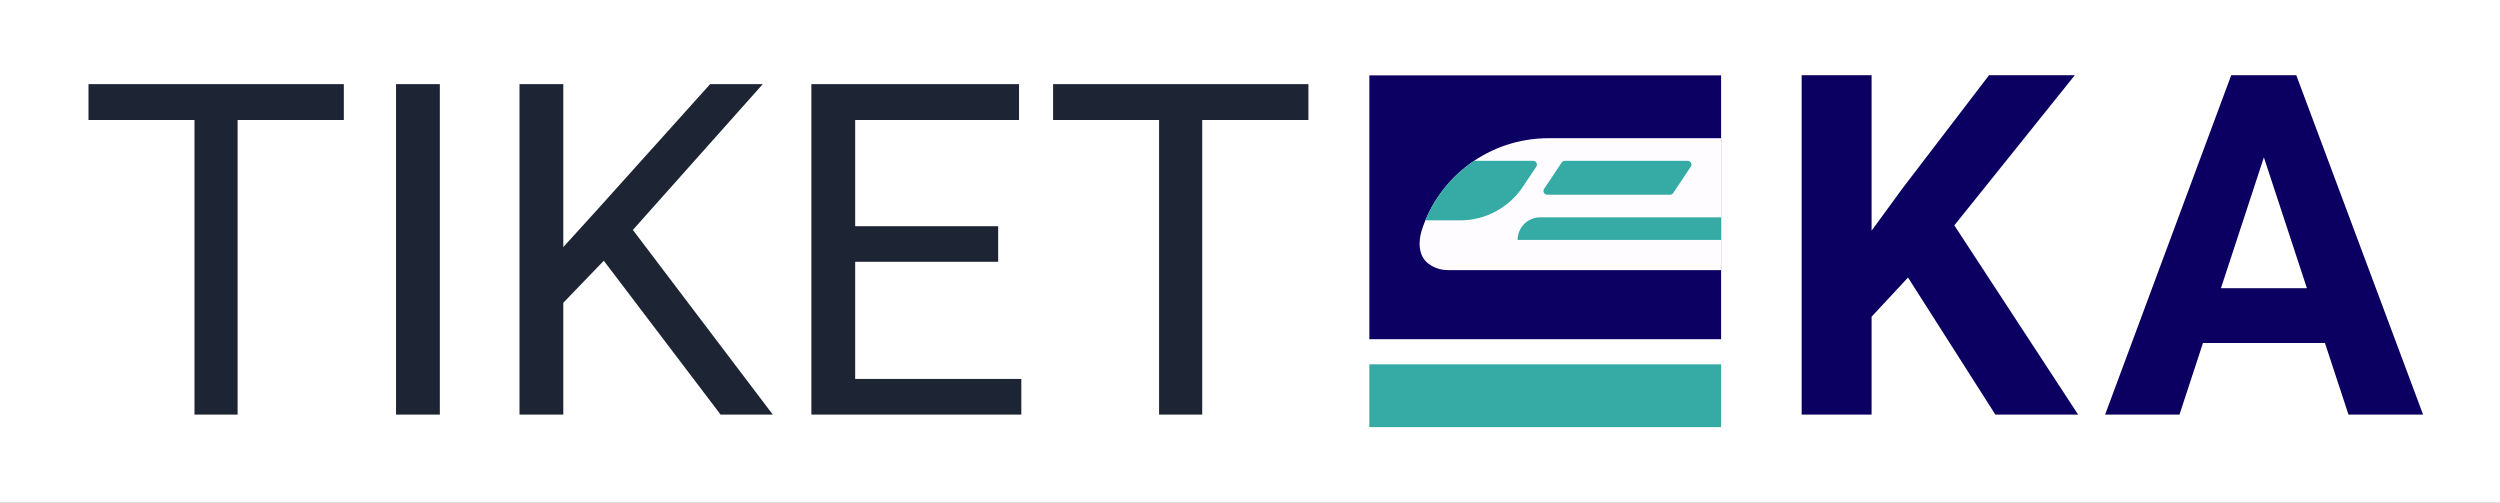 <svg width="199" height="40" viewBox="0 0 199 40" fill="none" xmlns="http://www.w3.org/2000/svg">
<rect x="0" y="0" width="199" height="40" fill="#808080" stroke="none"/>
<g clip-path="url(#clip0_5090_581)">
<rect width="199" height="40" fill="white"/>
<path d="M148.979 5.984V33H143.412V5.984H148.979ZM165.158 5.984L154.452 19.325L148.273 25.968L147.271 20.698L151.446 14.983L158.33 5.984H165.158ZM158.831 33L150.871 20.513L154.99 17.061L165.418 33H158.831ZM180.835 10.604L173.487 33H167.568L177.606 5.984H181.373L180.835 10.604ZM186.939 33L179.573 10.604L178.979 5.984H182.783L192.877 33H186.939ZM186.605 22.943V27.304H172.337V22.943H186.605Z" fill="#0B0061"/>
<path d="M18.914 6.695V33H15.481V6.695H18.914ZM27.369 6.695V9.55H7.044V6.695H27.369ZM35.011 6.695V33H31.524V6.695H35.011ZM44.839 6.695V33H41.352V6.695H44.839ZM60.719 6.695L49.789 18.962L43.647 25.34L43.068 21.618L47.693 16.523L56.528 6.695H60.719ZM57.359 33L47.621 20.173L49.699 17.409L61.514 33H57.359ZM81.297 30.164V33H67.368V30.164H81.297ZM68.072 6.695V33H64.585V6.695H68.072ZM79.454 18.005V20.841H67.368V18.005H79.454ZM81.116 6.695V9.55H67.368V6.695H81.116ZM95.696 6.695V33H92.263V6.695H95.696ZM104.151 6.695V9.55H83.826V6.695H104.151Z" fill="#1D2433"/>
<rect x="109" y="6" width="28" height="21" fill="#0C0062"/>
<rect x="109" y="29" width="28" height="5" fill="#36ABA5"/>
<path d="M115.249 21.5H137V11H123.275C118.545 11 114.539 14.072 113.177 18.312C112.873 19.261 112.906 20.397 113.711 20.994C114.14 21.312 114.672 21.5 115.249 21.5Z" fill="#FFFCFF"/>
<path d="M120.8 19.1C120.8 18.106 121.606 17.3 122.6 17.3H137V19.1H120.8Z" fill="#36ABA5"/>
<path d="M124.311 12.933C124.367 12.85 124.46 12.8 124.561 12.8H134.34C134.579 12.8 134.722 13.067 134.589 13.266L133.189 15.366C133.134 15.45 133.04 15.5 132.94 15.5H123.161C122.921 15.5 122.778 15.233 122.911 15.033L124.311 12.933Z" fill="#36ABA5"/>
<path d="M113.459 17.541H116.228C118.234 17.541 120.108 16.539 121.22 14.87L122.289 13.266C122.422 13.067 122.279 12.8 122.04 12.8H117.341C115.617 13.957 114.255 15.605 113.459 17.541Z" fill="#36ABA5"/>
</g>
<defs>
<clipPath id="clip0_5090_581">
<rect width="199" height="40" fill="white"/>
</clipPath>
</defs>
</svg>
